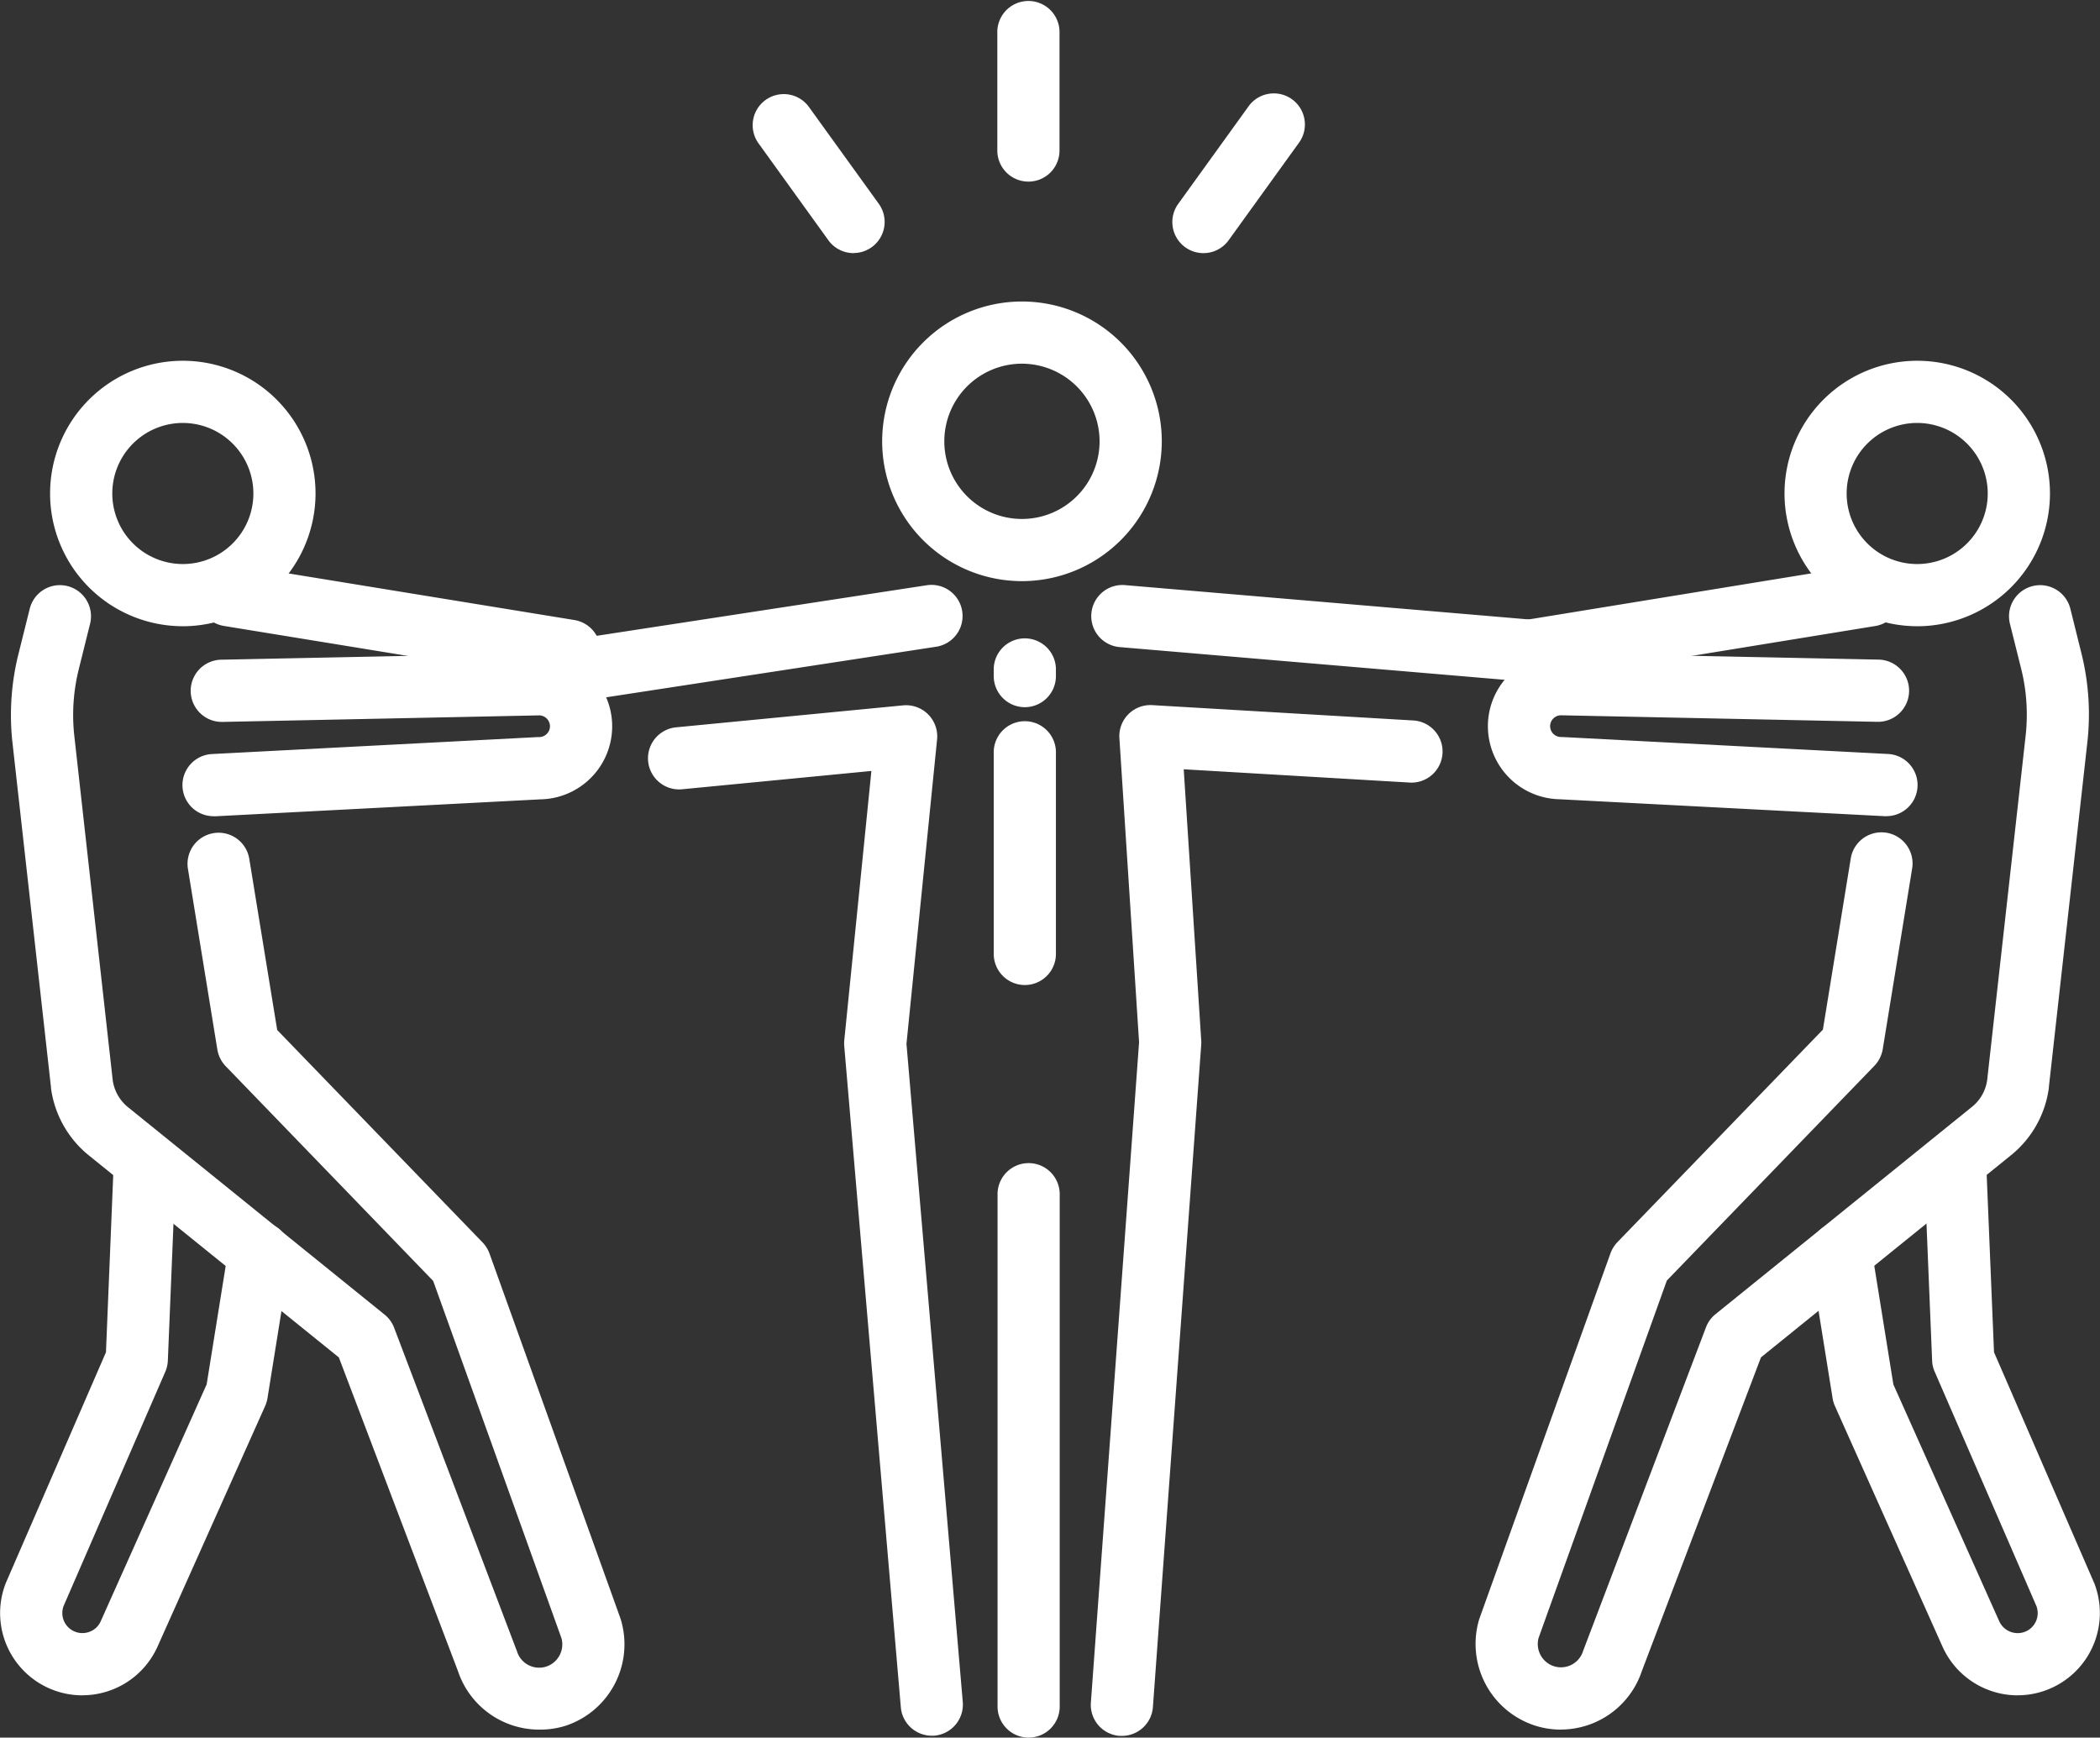 <svg id="Group_920" data-name="Group 920" xmlns="http://www.w3.org/2000/svg" width="72.577" height="60.051" viewBox="0 0 72.577 60.051">
  <rect x="0" y="0" width="72.577" height="60.051" fill="#333333" stroke="none"/>
  <path id="Path_3048" data-name="Path 3048" d="M13558.26,9289.573a2.683,2.683,0,1,0,2.682,2.683A2.687,2.687,0,0,0,13558.26,9289.573Zm0,7.515a4.832,4.832,0,1,1,4.832-4.832A4.837,4.837,0,0,1,13558.26,9297.088Z" transform="translate(-13522.94 -9277.004)" fill="#fff"/>
  <path id="Path_3049" data-name="Path 3049" d="M13236.473,9575.49c-.031,0-.061,0-.092,0l-14.123-1.2a1.075,1.075,0,0,1,.182-2.142l14.123,1.2a1.075,1.075,0,0,1-.09,2.146Zm-33.422.751a1.076,1.076,0,0,1-.161-2.139l12.728-1.95a1.075,1.075,0,0,1,.326,2.125l-12.729,1.951A1.171,1.171,0,0,1,13203.051,9576.241Zm12.729,35.673a1.076,1.076,0,0,1-1.07-.982l-1.955-22.846a1.132,1.132,0,0,1,0-.2l.938-9.314-6.543.633a1.075,1.075,0,0,1-.205-2.141l7.846-.759a1.077,1.077,0,0,1,1.172,1.178l-1.058,10.52,1.946,22.745a1.079,1.079,0,0,1-.98,1.164C13215.841,9611.914,13215.81,9611.914,13215.779,9611.914Zm6.572.006-.081,0a1.076,1.076,0,0,1-.993-1.15l1.666-22.821-.68-10.508a1.074,1.074,0,0,1,1.135-1.144l9.006.529a1.075,1.075,0,1,1-.127,2.146l-7.791-.458.605,9.37a.942.942,0,0,1,0,.148l-1.67,22.895A1.076,1.076,0,0,1,13222.352,9611.92Z" transform="translate(-13183.577 -9551.928)" fill="#fff"/>
  <path id="Path_3050" data-name="Path 3050" d="M13670.459,10173.03a1.074,1.074,0,0,1-1.074-1.074v-17.706a1.074,1.074,0,1,1,2.148,0v17.706A1.074,1.074,0,0,1,13670.459,10173.03Z" transform="translate(-13634.909 -10112.979)" fill="#fff"/>
  <path id="Path_3051" data-name="Path 3051" d="M13666.627,9627.336a1.075,1.075,0,0,1-1.075-1.075V9626a1.075,1.075,0,0,1,2.149,0v.263A1.075,1.075,0,0,1,13666.627,9627.336Z" transform="translate(-13631.208 -9602.896)" fill="#fff"/>
  <path id="Path_3052" data-name="Path 3052" d="M13666.627,9717.406a1.075,1.075,0,0,1-1.075-1.075v-7a1.075,1.075,0,0,1,2.149,0v7A1.074,1.074,0,0,1,13666.627,9717.406Z" transform="translate(-13631.208 -9683.364)" fill="#fff"/>
  <path id="Path_3053" data-name="Path 3053" d="M14174.764,9555.286a1.075,1.075,0,0,1-.172-2.137l11.773-1.919a1.076,1.076,0,0,1,.346,2.123l-11.773,1.918A.957.957,0,0,1,14174.764,9555.286Z" transform="translate(-14121.87 -9531.723)" fill="#fff"/>
  <path id="Path_3054" data-name="Path 3054" d="M14175.934,9646.312h-.057l-11.248-.586a2.526,2.526,0,0,1-2.381-3.22,2.541,2.541,0,0,1,2.415-1.831h.028l10.963.225a1.075,1.075,0,0,1-.044,2.15l-10.944-.226a.379.379,0,0,0-.35.272.376.376,0,0,0,.357.479l.047,0,11.27.587a1.075,1.075,0,0,1-.057,2.148Z" transform="translate(-14110.728 -9618.104)" fill="#fff"/>
  <path id="Path_3055" data-name="Path 3055" d="M14152.646,9611.681a2.924,2.924,0,0,1-.92-.147,2.966,2.966,0,0,1-1.906-3.668c.006-.016.012-.033.017-.049l4.521-12.6a1.117,1.117,0,0,1,.24-.384l7.1-7.343.963-5.917a1.075,1.075,0,1,1,2.122.346l-1.017,6.248a1.09,1.09,0,0,1-.289.574l-7.172,7.42-4.432,12.349a.807.807,0,0,0,.522.978.8.8,0,0,0,1.013-.518.486.486,0,0,1,.02-.053l4.229-11.138a1.065,1.065,0,0,1,.328-.454l8.891-7.187a1.444,1.444,0,0,0,.5-.91l1.328-11.887a6.57,6.57,0,0,0-.154-2.326l-.391-1.565a1.076,1.076,0,0,1,2.088-.52l.389,1.565a8.723,8.723,0,0,1,.2,3.084l-1.329,11.9c0,.009,0,.018,0,.026a3.6,3.6,0,0,1-1.277,2.3l-8.672,7.011-4.117,10.842a2.957,2.957,0,0,1-2.8,2.021Z" transform="translate(-14098.698 -9551.906)" fill="#fff"/>
  <path id="Path_3056" data-name="Path 3056" d="M14464.765,9349.115a2.438,2.438,0,1,0,2.438,2.438A2.44,2.44,0,0,0,14464.765,9349.115Zm0,7.025a4.587,4.587,0,1,1,4.589-4.588A4.593,4.593,0,0,1,14464.765,9356.141Z" transform="translate(-14398.506 -9334.498)" fill="#fff"/>
  <path id="Path_3057" data-name="Path 3057" d="M14492.64,10142.66a2.81,2.81,0,0,1-.868-.137,2.845,2.845,0,0,1-1.727-1.546l-3.717-8.312a1.028,1.028,0,0,1-.081-.269l-.78-4.854a1.074,1.074,0,1,1,2.121-.341l.759,4.716,3.659,8.184a.7.7,0,0,0,.984.317.693.693,0,0,0,.3-.844l-3.516-8.1a1.033,1.033,0,0,1-.088-.385l-.277-6.735a1.074,1.074,0,1,1,2.146-.087l.27,6.535,3.445,7.938.015.032a2.844,2.844,0,0,1-2.648,3.887Z" transform="translate(-14422.911 -10084.07)" fill="#fff"/>
  <path id="Path_3058" data-name="Path 3058" d="M12878.57,9555.3a1.074,1.074,0,0,1-.175-.015l-11.773-1.919a1.075,1.075,0,0,1,.347-2.122l11.773,1.919a1.076,1.076,0,0,1-.172,2.137Z" transform="translate(-12858.885 -9531.734)" fill="#fff"/>
  <path id="Path_3059" data-name="Path 3059" d="M12851.167,9646.312a1.075,1.075,0,0,1-.055-2.148l11.269-.587.047,0a.371.371,0,0,0,.3-.15.366.366,0,0,0,.06-.328.378.378,0,0,0-.35-.272l-10.943.226h-.023a1.075,1.075,0,0,1-.021-2.15l10.963-.225h.027a2.538,2.538,0,0,1,2.414,1.831,2.524,2.524,0,0,1-2.379,3.22l-11.248.586Z" transform="translate(-12843.796 -9618.104)" fill="#fff"/>
  <path id="Path_3060" data-name="Path 3060" d="M12696.3,9611.681a2.959,2.959,0,0,1-2.8-2.021l-4.117-10.842-8.663-7a3.609,3.609,0,0,1-1.285-2.3.239.239,0,0,1,0-.026l-1.33-11.9a8.7,8.7,0,0,1,.205-3.084l.39-1.565a1.074,1.074,0,1,1,2.085.52l-.389,1.565a6.547,6.547,0,0,0-.154,2.326l1.326,11.887a1.458,1.458,0,0,0,.516.919l8.879,7.178a1.069,1.069,0,0,1,.33.454l4.229,11.138a.486.486,0,0,1,.02.053.8.8,0,0,0,1.012.518.807.807,0,0,0,.523-.978l-4.434-12.349-7.17-7.42a1.09,1.09,0,0,1-.289-.574l-1.017-6.248a1.074,1.074,0,1,1,2.12-.346l.965,5.917,7.1,7.343a1.1,1.1,0,0,1,.238.384l4.522,12.6c0,.016.012.033.016.049a2.965,2.965,0,0,1-1.906,3.668A2.931,2.931,0,0,1,12696.3,9611.681Z" transform="translate(-12677.672 -9551.906)" fill="#fff"/>
  <path id="Path_3061" data-name="Path 3061" d="M12721.889,9349.115a2.438,2.438,0,1,0,2.438,2.438A2.441,2.441,0,0,0,12721.889,9349.115Zm0,7.025a4.587,4.587,0,1,1,4.586-4.588A4.594,4.594,0,0,1,12721.889,9356.141Z" transform="translate(-12715.57 -9334.498)" fill="#fff"/>
  <path id="Path_3062" data-name="Path 3062" d="M12669.83,10142.66a2.842,2.842,0,0,1-2.646-3.887.16.16,0,0,1,.014-.032l3.445-7.938.268-6.535a1.075,1.075,0,0,1,2.148.087l-.277,6.735a1.092,1.092,0,0,1-.087.385l-3.517,8.1a.693.693,0,0,0,.864.9.674.674,0,0,0,.421-.377l3.66-8.184.758-4.716a1.075,1.075,0,0,1,2.123.341l-.779,4.854a1.067,1.067,0,0,1-.081.269l-3.718,8.313a2.847,2.847,0,0,1-2.6,1.683Z" transform="translate(-12666.981 -10084.07)" fill="#fff"/>
  <path id="Path_3063" data-name="Path 3063" d="M13670.252,8990.7a1.074,1.074,0,0,1-1.074-1.074V8985.5a1.075,1.075,0,0,1,2.149,0v4.127A1.073,1.073,0,0,1,13670.252,8990.7Z" transform="translate(-13634.71 -8984.424)" fill="#fff"/>
  <path id="Path_3064" data-name="Path 3064" d="M13846.062,9084.482a1.074,1.074,0,0,1-.871-1.7l2.414-3.347a1.075,1.075,0,1,1,1.743,1.257l-2.415,3.348A1.073,1.073,0,0,1,13846.062,9084.482Z" transform="translate(-13804.473 -9075.734)" fill="#fff"/>
  <path id="Path_3065" data-name="Path 3065" d="M13426.7,9084.482a1.075,1.075,0,0,1-.873-.445l-2.413-3.348a1.074,1.074,0,1,1,1.742-1.257l2.415,3.347a1.075,1.075,0,0,1-.871,1.7Z" transform="translate(-13397.198 -9075.734)" fill="#fff"/>
</svg>

